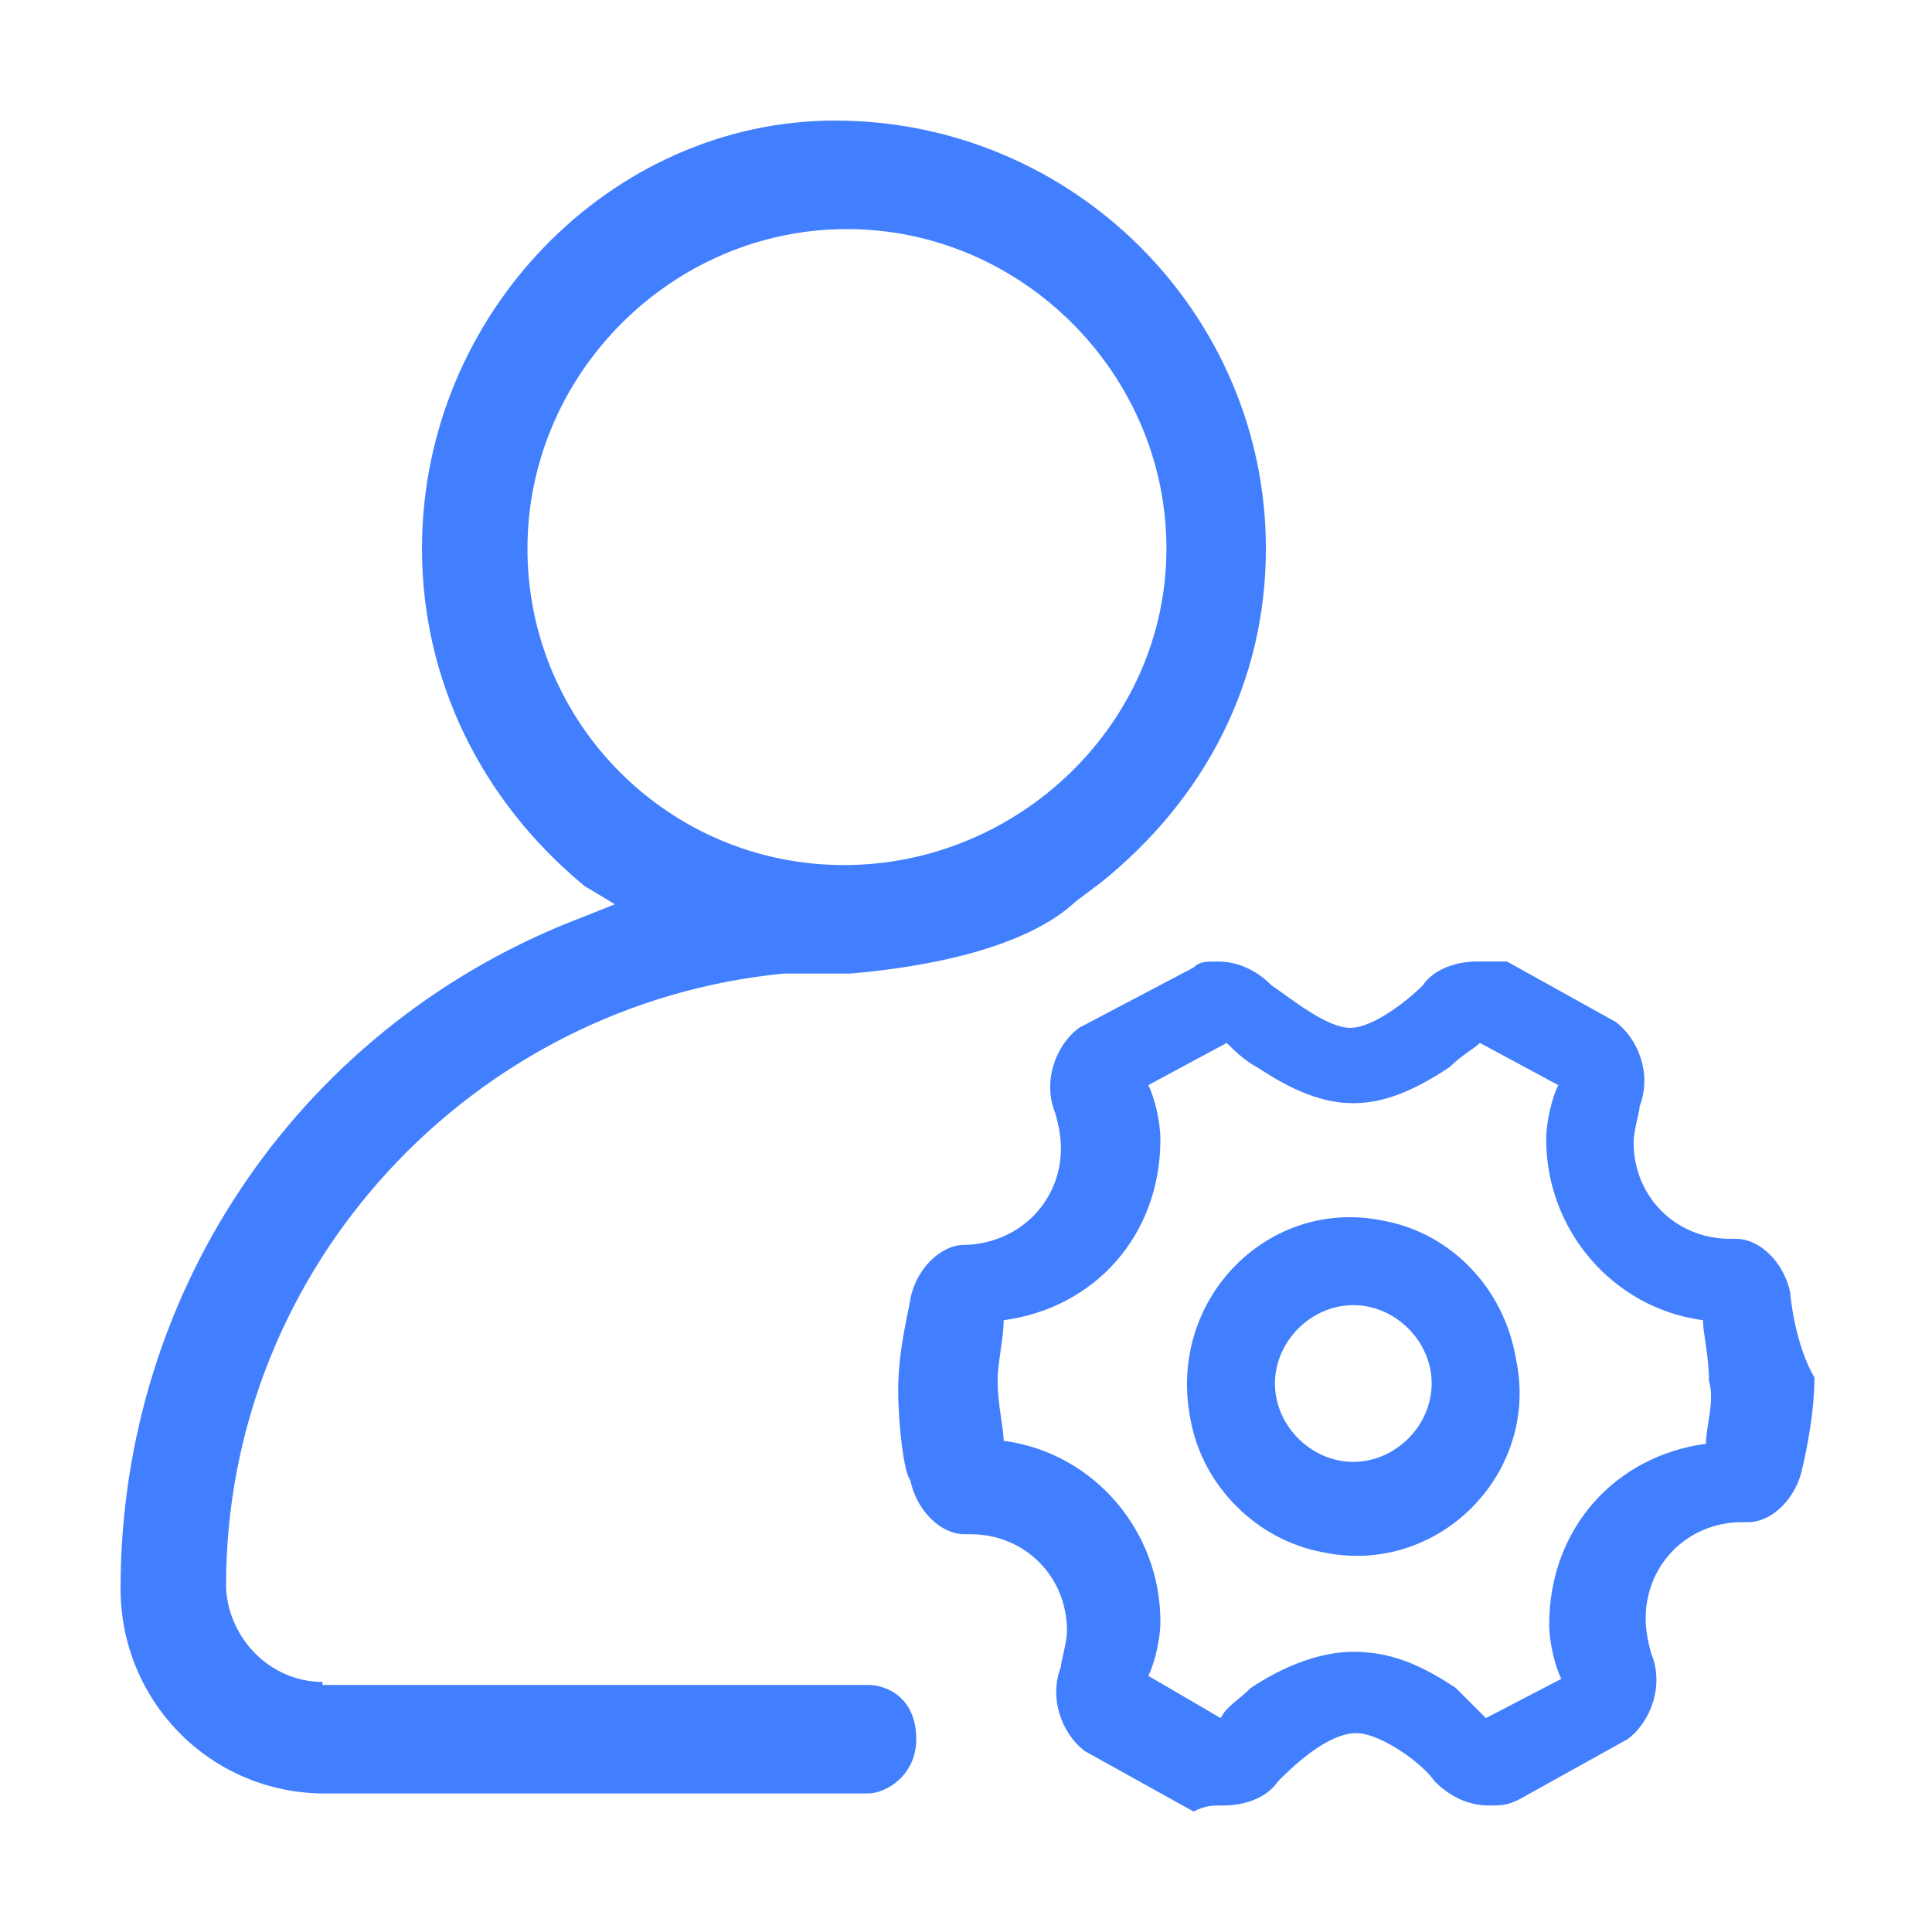 <?xml version="1.0" encoding="utf-8"?>
<!-- Generator: Adobe Illustrator 22.0.0, SVG Export Plug-In . SVG Version: 6.00 Build 0)  -->
<svg version="1.1" id="图层_1" xmlns="http://www.w3.org/2000/svg" xmlns:xlink="http://www.w3.org/1999/xlink" x="0px" y="0px"
	 viewBox="0 0 64.1 64" style="enable-background:new 0 0 64.1 64;" xml:space="preserve">
<style type="text/css">
	.st0{fill:#427FFF;}
</style>
<path class="st0" d="M17.5,18.2c0-5.8,4.8-10.6,10.6-10.6s10.6,4.8,10.6,10.6S33.8,28.7,28,28.7C22.2,28.7,17.5,24,17.5,18.2z
	 M10.7,55.8c-1.7,0-3.1-1.4-3.2-3.1c0,0,0-0.1,0-0.1c0-10.6,8.2-19.3,18.5-20.3h2.2c2.4-0.2,5.8-0.8,7.5-2.4l0.8-0.6
	C40,26.5,42,22.6,42,18.2C42,10.4,35.6,4,27.7,4c-7.4,0-13.7,6.4-13.7,14.2c0,4.4,2,8.4,5.4,11.2l1,0.6l-1,0.4
	C10.1,33.9,4,42.7,4,52.7c0,3.7,2.9,6.7,6.6,6.8c0,0,0.1,0,0.1,0h18.1c0.6,0,1.6-0.6,1.6-1.8c0-1.4-1-1.8-1.6-1.8H10.7z M56.6,47.9
	c-3,0.4-5.2,2.8-5.2,6c0,0.6,0.2,1.4,0.4,1.8L49.3,57l-1-1c-1.2-0.8-2.2-1.2-3.4-1.2c-1,0-2.2,0.4-3.4,1.2c-0.4,0.4-0.8,0.6-1,1
	l-2.4-1.4c0.2-0.4,0.4-1.2,0.4-1.8c0-3-2.2-5.6-5.2-6c0-0.4-0.2-1.2-0.2-2c0-0.6,0.2-1.4,0.2-2c3-0.4,5.2-2.8,5.2-6
	c0-0.6-0.2-1.4-0.4-1.8l2.6-1.4c0.2,0.2,0.6,0.6,1,0.8c1.2,0.8,2.2,1.2,3.2,1.2c1,0,2-0.4,3.2-1.2c0.4-0.4,0.8-0.6,1-0.8l2.6,1.4
	c-0.2,0.4-0.4,1.2-0.4,1.8c0,3,2.2,5.6,5.2,6c0,0.4,0.2,1.2,0.2,2C56.9,46.5,56.6,47.3,56.6,47.9z M59.4,42.9c-0.2-1-1-1.8-1.8-1.8
	h-0.2c-1.8,0-3.2-1.4-3.2-3.2c0-0.4,0.2-1,0.2-1.2c0.4-1,0-2.2-0.8-2.8l-3.6-2h-1c-0.6,0-1.4,0.2-1.8,0.8c-0.4,0.4-1.6,1.4-2.4,1.4
	c-0.8,0-2-1-2.6-1.4c-0.4-0.4-1-0.8-1.8-0.8c-0.4,0-0.6,0-0.8,0.2l-3.8,2c-0.8,0.6-1.2,1.8-0.8,2.8c0,0,0.2,0.6,0.2,1.2
	c0,1.7-1.3,3.1-3.1,3.2c0,0-0.1,0-0.1,0H32c-0.8,0-1.6,0.8-1.8,1.8c0,0.2-0.4,1.6-0.4,3c0,1.2,0.2,2.8,0.4,3c0.2,1,1,1.8,1.8,1.8
	h0.2c1.8,0,3.2,1.4,3.2,3.2c0,0.4-0.2,1-0.2,1.2c-0.4,1,0,2.2,0.8,2.8l3.6,2c0.4-0.2,0.6-0.2,1-0.2c0.6,0,1.4-0.2,1.8-0.8
	c0.4-0.4,1.6-1.6,2.6-1.6c0.8,0,2.2,1,2.6,1.6c0.4,0.4,1,0.8,1.8,0.8c0.4,0,0.6,0,1-0.2l3.6-2c0.8-0.6,1.2-1.8,0.8-2.8
	c0,0-0.2-0.6-0.2-1.2c0-1.8,1.4-3.2,3.2-3.2h0.2c0.8,0,1.6-0.8,1.8-1.8c0,0,0.4-1.6,0.4-3C59.6,44.7,59.4,43.1,59.4,42.9z
	 M44.9,48.5c-1.4,0-2.6-1.2-2.6-2.6c0-1.4,1.2-2.6,2.6-2.6c1.4,0,2.6,1.2,2.6,2.6C47.5,47.3,46.3,48.5,44.9,48.5z M45.9,40.5
	c-3.8-0.8-7.2,2.6-6.4,6.6c0.4,2.2,2.2,4,4.4,4.4c3.8,0.8,7.2-2.6,6.4-6.4C49.9,42.7,48.1,40.9,45.9,40.5z"/>
</svg>
